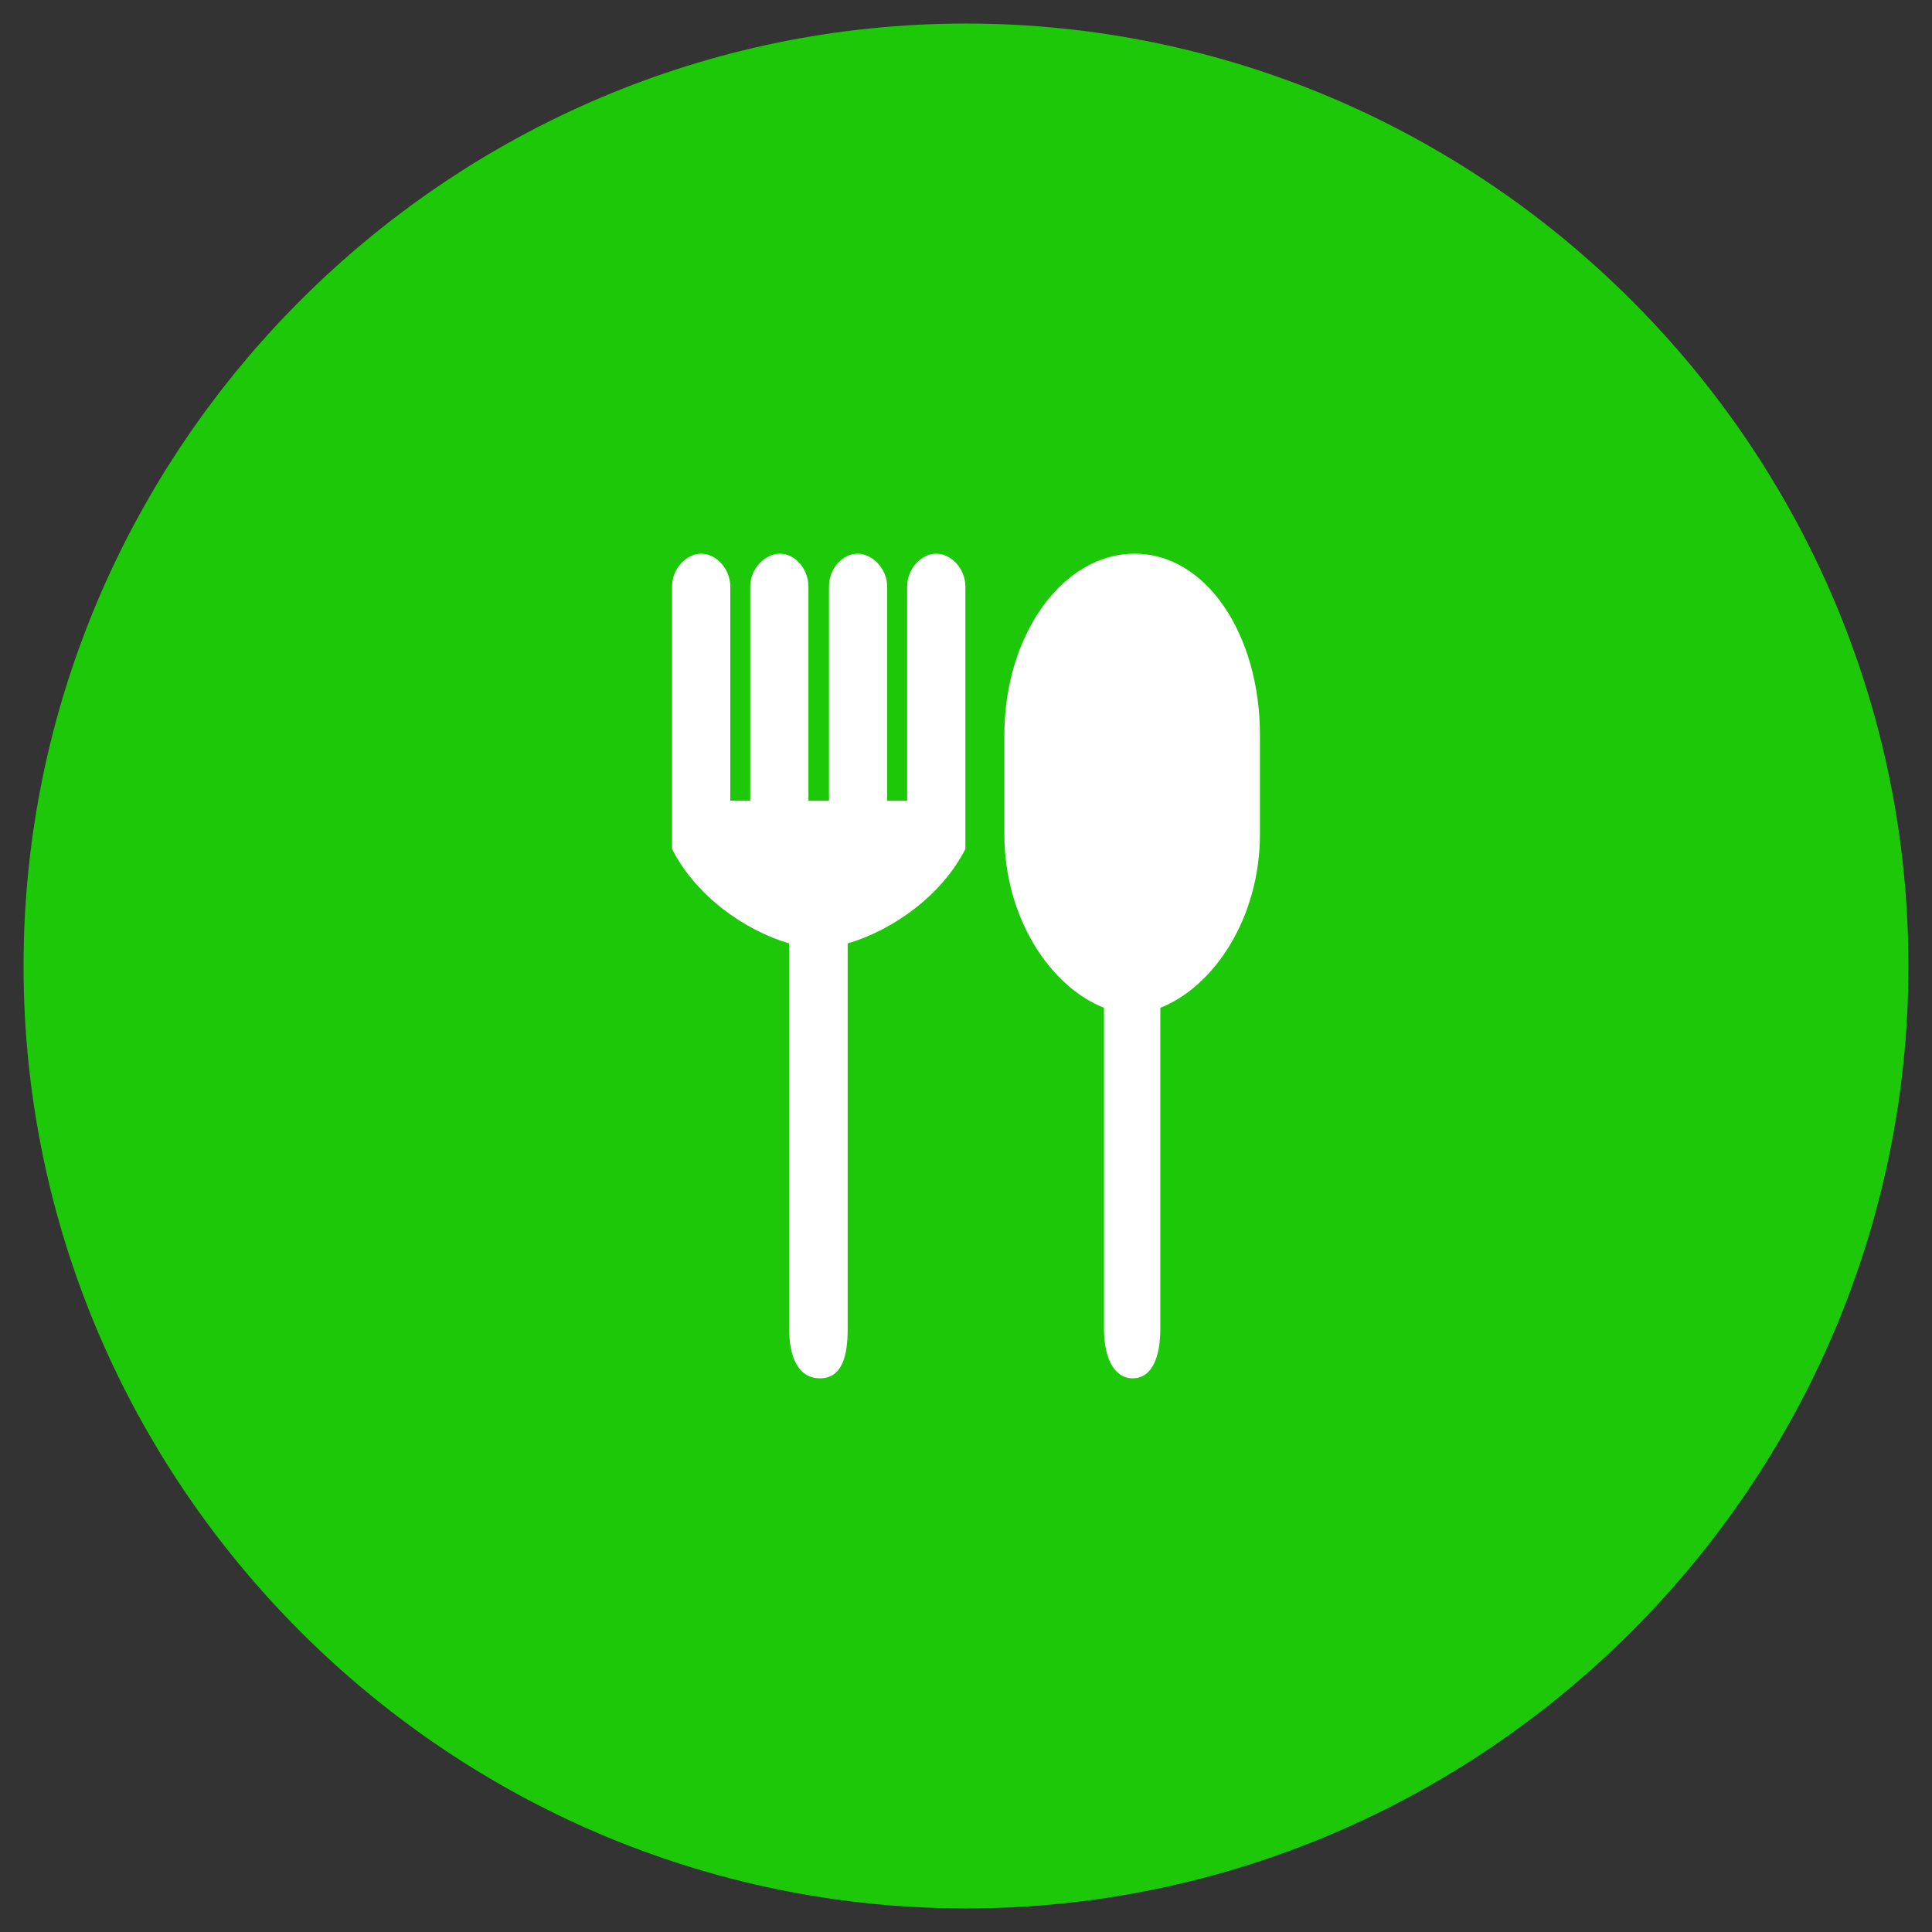 <?xml version="1.0" standalone="no"?><!DOCTYPE svg PUBLIC "-//W3C//DTD SVG 1.1//EN" "http://www.w3.org/Graphics/SVG/1.1/DTD/svg11.dtd"><svg t="1722474498873" class="icon" viewBox="0 0 1024 1024" version="1.1" xmlns="http://www.w3.org/2000/svg" p-id="6186" xmlns:xlink="http://www.w3.org/1999/xlink" width="200" height="200"><rect x="0" y="0" width="1024" height="1024" fill="#333333" stroke="none"/><path d="M512 12.488c274.732 0 499.512 224.78 499.512 499.512s-224.78 499.512-499.512 499.512-499.512-224.78-499.512-499.512 224.78-499.512 499.512-499.512z" fill="#1CC807" p-id="6187"></path><path d="M614.999 534.153V704.312c0 14.486-4.196 26.224-14.611 26.224-10.39 0-15.26-11.739-15.26-26.224v-170.159c-28.922-11.489-52.798-48.128-52.798-92.085v-52.449c0-53.098 30.895-96.156 69.033-96.156 38.138 0 66.435 43.058 66.435 96.156v52.449c0 43.957-23.877 80.596-52.798 92.085z m-165.713-34.117V704.312c0 14.486-2.997 26.224-14.686 26.224-11.739 0-16.334-11.739-16.334-26.224v-204.276c-23.727-6.993-49.452-25.225-62.064-50.051V310.946c0-9.641 7.618-17.483 15.435-17.483 7.792 0 15.435 7.842 15.435 17.483v113.464h10.565V310.946c0-9.641 7.942-17.483 15.735-17.483s15.11 7.842 15.11 17.483v113.464h10.889V310.946c0-9.641 7.293-17.483 15.11-17.483s15.735 7.842 15.735 17.483v113.464h10.59V310.946c0-9.641 7.618-17.483 15.435-17.483s15.435 7.842 15.435 17.483v139.039c-12.613 24.826-38.662 43.083-62.389 50.051z" fill="#FFFFFF" p-id="6188"></path></svg>